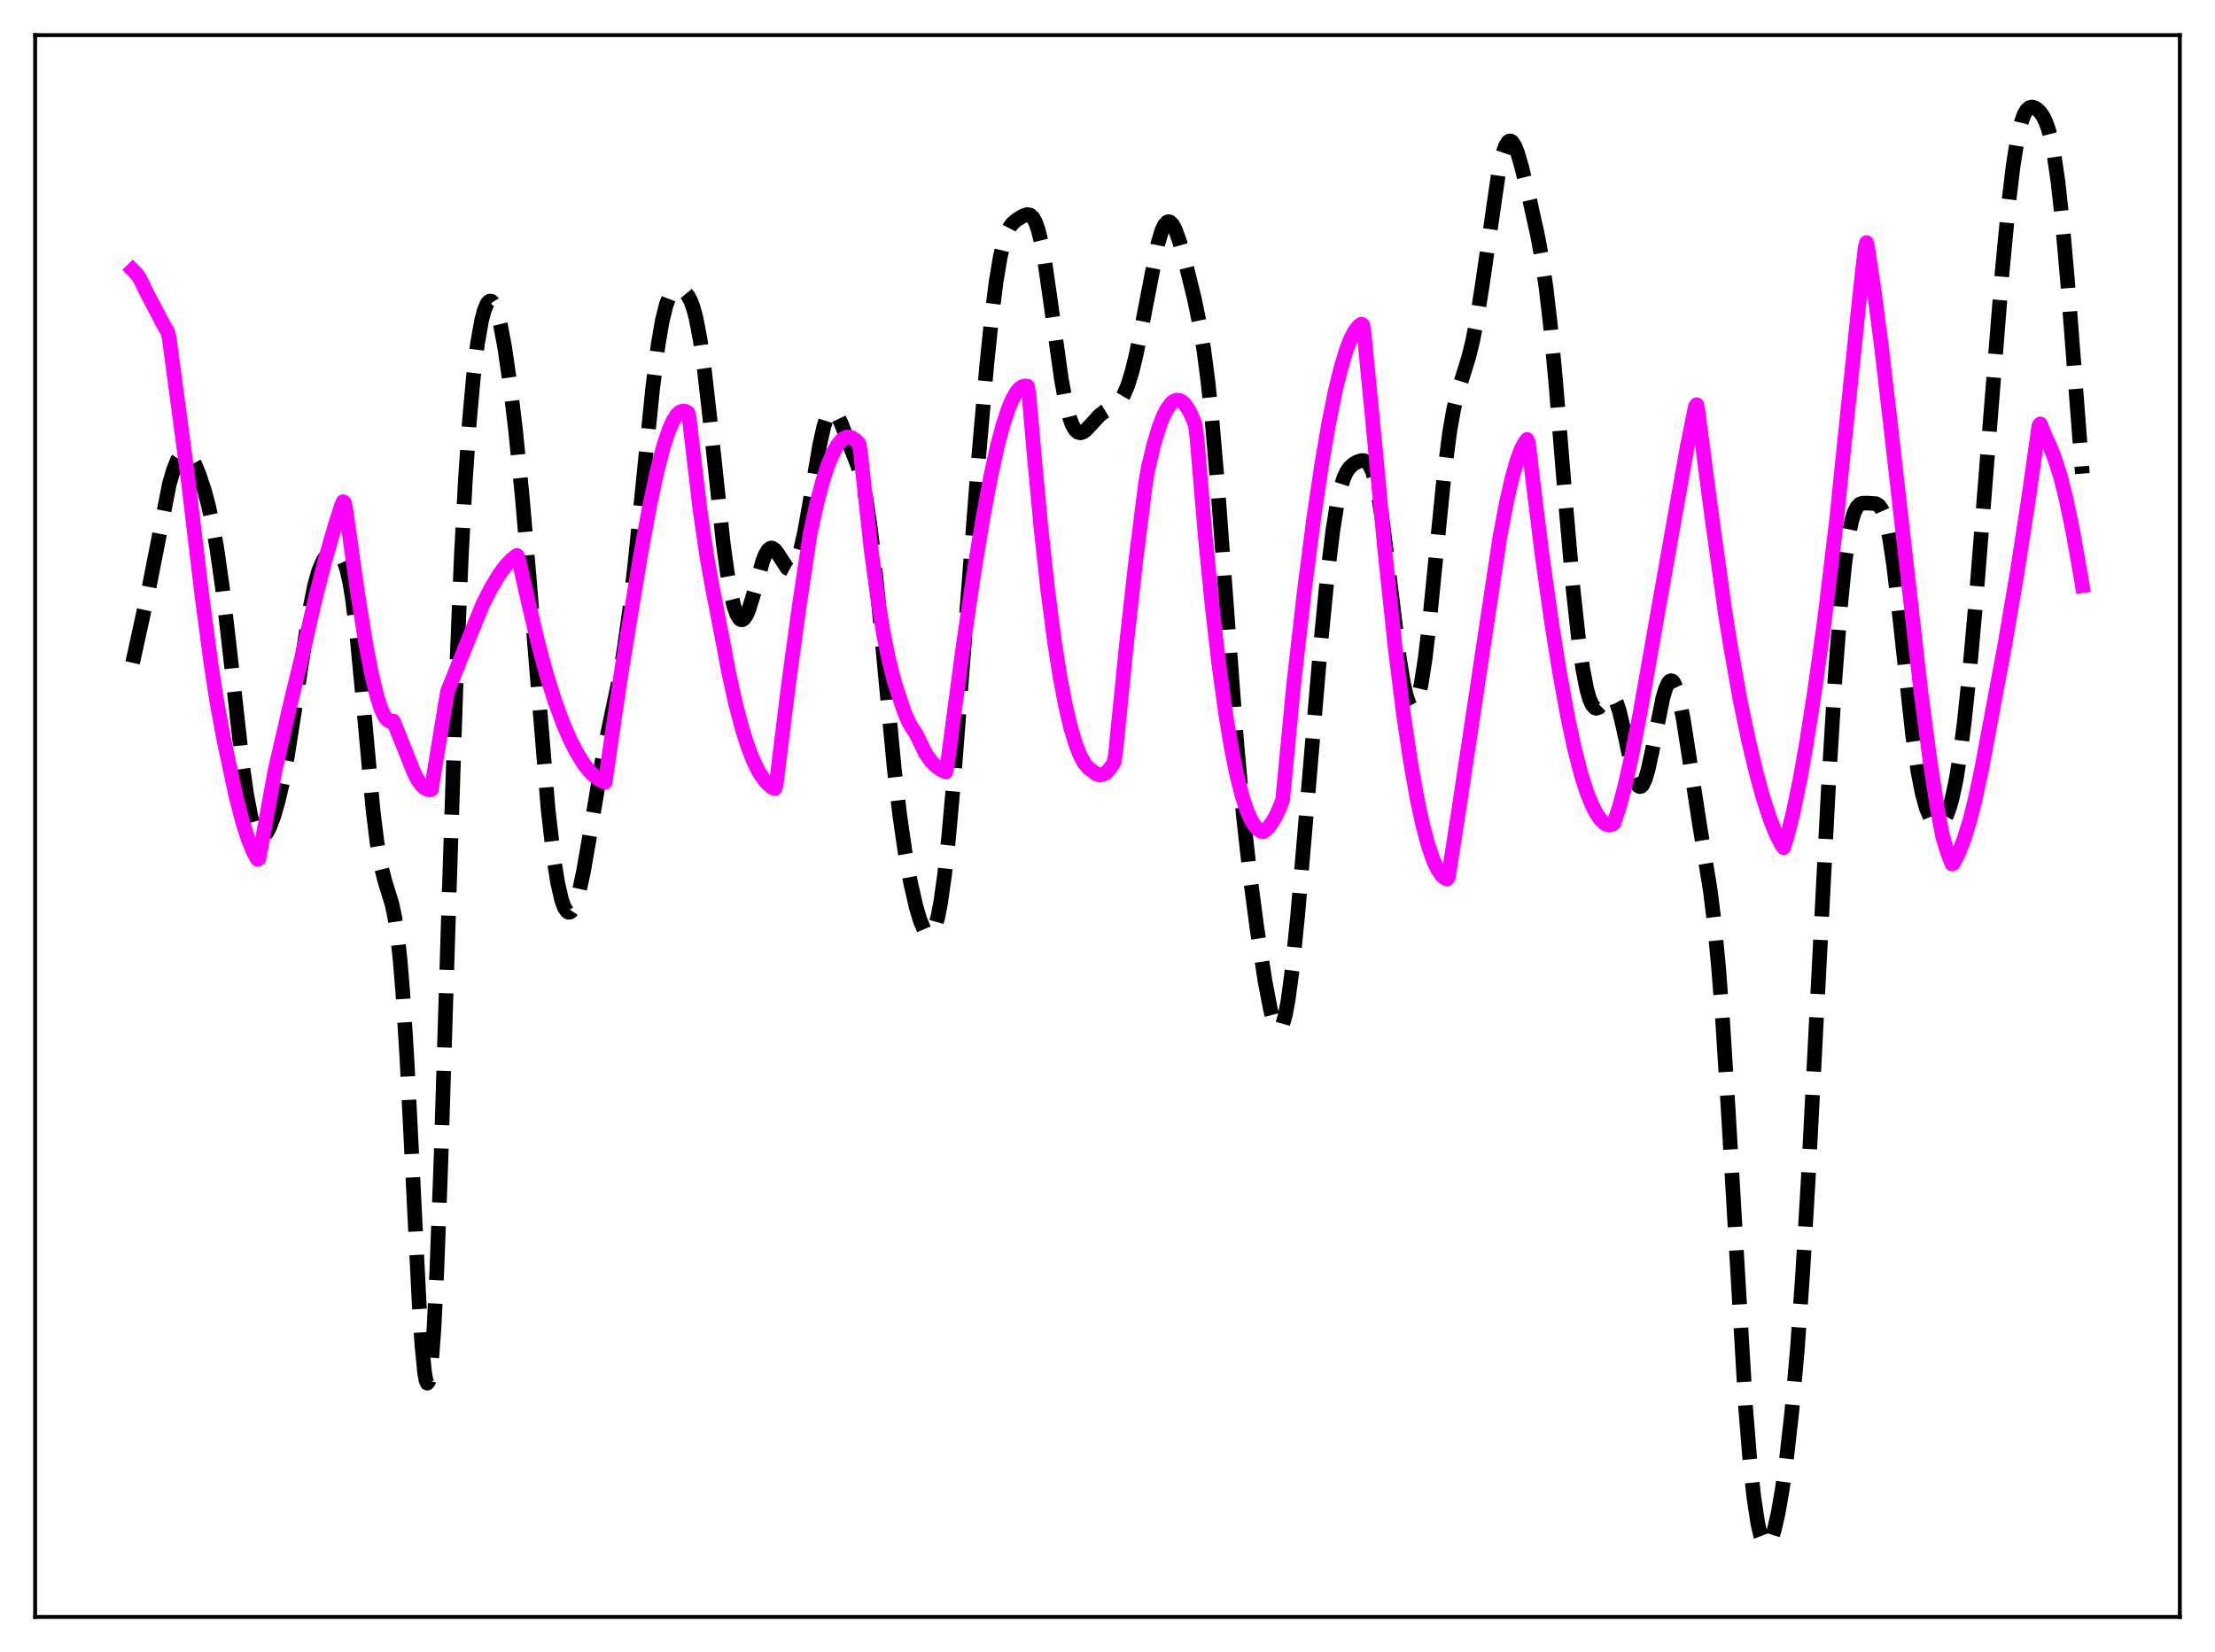 <?xml version="1.0" encoding="utf-8" standalone="no"?>
<!DOCTYPE svg PUBLIC "-//W3C//DTD SVG 1.1//EN"
  "http://www.w3.org/Graphics/SVG/1.1/DTD/svg11.dtd">
<svg xmlns:xlink="http://www.w3.org/1999/xlink" width="453.6pt" height="338.4pt" viewBox="0 0 453.6 338.4" xmlns="http://www.w3.org/2000/svg" version="1.1">
 <defs>
  <style type="text/css">*{stroke-linejoin: round; stroke-linecap: butt}</style>
 </defs>
 <g id="figure_1">
  <g id="patch_1">
   <path d="M 0 338.4 
L 453.6 338.4 
L 453.6 0 
L 0 0 
z
" style="fill: #ffffff"/>
  </g>
  <g id="axes_1">
   <g id="patch_2">
    <path d="M 7.2 331.2 
L 446.4 331.2 
L 446.4 7.2 
L 7.2 7.2 
z
" style="fill: #ffffff"/>
   </g>
   <g id="matplotlib.axis_1"/>
   <g id="matplotlib.axis_2"/>
   <g id="line2d_1">
    <path d="M 27.164 135.762 
L 30.5 120.472 
L 34.671 99.201 
L 35.505 96.298 
L 36.339 94.226 
L 36.895 93.344 
L 37.451 92.869 
L 38.007 92.794 
L 38.563 93.097 
L 39.12 93.737 
L 39.954 95.229 
L 40.788 97.231 
L 41.9 100.596 
L 42.734 103.731 
L 43.568 107.574 
L 44.402 112.296 
L 45.515 120.095 
L 46.905 131.951 
L 49.685 156.889 
L 50.519 162.741 
L 51.354 167.162 
L 51.91 169.238 
L 52.466 170.622 
L 53.022 171.36 
L 53.3 171.508 
L 53.578 171.523 
L 54.134 171.194 
L 54.69 170.452 
L 55.246 169.36 
L 56.08 167.154 
L 56.914 164.293 
L 57.749 160.745 
L 58.861 154.891 
L 60.251 145.989 
L 63.309 125.452 
L 64.422 119.927 
L 65.256 116.955 
L 66.09 114.972 
L 66.646 114.119 
L 67.202 113.562 
L 67.758 113.233 
L 68.314 113.091 
L 68.87 113.135 
L 69.426 113.418 
L 69.983 114.041 
L 70.539 115.15 
L 71.095 116.904 
L 71.651 119.445 
L 72.207 122.871 
L 73.041 129.696 
L 74.153 141.352 
L 76.378 165.806 
L 77.212 172.605 
L 78.046 177.454 
L 78.88 180.7 
L 80.27 185.173 
L 80.826 187.789 
L 81.382 191.499 
L 81.939 196.639 
L 82.495 203.428 
L 83.329 216.748 
L 84.441 238.958 
L 85.831 266.879 
L 86.387 275.38 
L 86.943 281.081 
L 87.221 282.667 
L 87.499 283.323 
L 87.777 283.006 
L 88.056 281.69 
L 88.334 279.369 
L 88.89 271.786 
L 89.446 260.581 
L 90.28 238.304 
L 91.948 184.116 
L 93.338 141.511 
L 94.451 114.364 
L 95.285 98.598 
L 96.119 86.385 
L 96.953 77.152 
L 97.787 70.366 
L 98.621 65.647 
L 99.177 63.54 
L 99.733 62.224 
L 100.011 61.856 
L 100.289 61.679 
L 100.568 61.689 
L 100.846 61.885 
L 101.402 62.816 
L 101.958 64.433 
L 102.514 66.685 
L 103.348 71.128 
L 104.46 78.752 
L 105.572 88.052 
L 106.963 101.921 
L 108.353 118.19 
L 112.245 165.802 
L 113.358 175.476 
L 114.192 180.785 
L 115.026 184.402 
L 115.582 185.904 
L 116.138 186.711 
L 116.416 186.862 
L 116.694 186.848 
L 116.972 186.674 
L 117.528 185.855 
L 118.084 184.436 
L 118.64 182.46 
L 119.475 178.585 
L 120.587 172.19 
L 123.367 155.529 
L 124.757 148.742 
L 126.704 139.471 
L 127.816 132.963 
L 128.928 124.957 
L 130.04 115.373 
L 131.709 98.811 
L 133.655 79.542 
L 134.767 70.709 
L 135.601 65.788 
L 136.435 62.425 
L 136.991 60.972 
L 137.548 60.041 
L 138.104 59.522 
L 138.66 59.307 
L 139.216 59.318 
L 139.772 59.518 
L 140.328 59.921 
L 140.884 60.588 
L 141.44 61.618 
L 141.996 63.126 
L 142.552 65.218 
L 143.386 69.611 
L 144.221 75.531 
L 145.333 85.341 
L 148.113 111.35 
L 148.947 117.391 
L 149.782 122.043 
L 150.338 124.307 
L 150.894 125.88 
L 151.45 126.757 
L 151.728 126.938 
L 152.006 126.951 
L 152.284 126.802 
L 152.84 126.044 
L 153.396 124.744 
L 154.23 122.03 
L 156.177 114.992 
L 156.733 113.571 
L 157.289 112.645 
L 157.845 112.257 
L 158.123 112.26 
L 158.679 112.616 
L 159.235 113.338 
L 161.181 116.352 
L 161.737 116.655 
L 162.015 116.629 
L 162.294 116.472 
L 162.85 115.738 
L 163.406 114.43 
L 163.962 112.564 
L 164.796 108.836 
L 165.908 102.606 
L 167.854 91.198 
L 168.689 87.459 
L 169.245 85.687 
L 169.801 84.578 
L 170.079 84.277 
L 170.357 84.143 
L 170.635 84.165 
L 170.913 84.335 
L 171.469 85.054 
L 172.303 86.814 
L 175.64 95.334 
L 176.474 98.119 
L 177.308 102.006 
L 178.142 107.354 
L 178.976 114.236 
L 180.088 125.336 
L 183.147 157.591 
L 184.259 166.997 
L 185.371 174.684 
L 186.483 180.849 
L 187.596 185.708 
L 188.43 188.519 
L 189.264 190.505 
L 189.82 191.265 
L 190.098 191.445 
L 190.376 191.476 
L 190.654 191.346 
L 190.932 191.044 
L 191.488 189.879 
L 192.044 187.907 
L 192.6 185.08 
L 193.435 179.218 
L 194.269 171.538 
L 195.381 159.017 
L 197.327 133.716 
L 200.386 94.061 
L 202.054 74.961 
L 203.166 64.213 
L 204 57.669 
L 204.834 52.649 
L 205.669 49.162 
L 206.225 47.594 
L 206.781 46.507 
L 207.337 45.771 
L 208.171 45.049 
L 209.561 44.207 
L 210.395 43.945 
L 210.951 44.054 
L 211.508 44.543 
L 212.064 45.54 
L 212.62 47.142 
L 213.176 49.396 
L 214.01 53.948 
L 215.122 61.662 
L 217.346 77.617 
L 218.181 82.156 
L 219.015 85.466 
L 219.571 86.98 
L 220.127 87.978 
L 220.683 88.518 
L 221.239 88.668 
L 221.795 88.506 
L 222.351 88.112 
L 223.463 86.931 
L 225.132 85.107 
L 226.244 84.263 
L 228.746 82.783 
L 229.58 81.809 
L 230.137 80.859 
L 230.971 78.882 
L 231.805 76.181 
L 232.639 72.768 
L 233.751 67.293 
L 237.088 50.026 
L 237.922 47.255 
L 238.478 46.075 
L 239.034 45.48 
L 239.312 45.405 
L 239.59 45.476 
L 240.146 46.032 
L 240.702 47.085 
L 241.536 49.396 
L 242.649 53.327 
L 244.595 61.213 
L 245.707 66.639 
L 246.541 71.751 
L 247.375 78.173 
L 248.209 86.126 
L 249.322 99.057 
L 250.99 121.757 
L 253.214 151.554 
L 254.605 166.887 
L 255.995 179.41 
L 257.385 189.984 
L 259.053 200.944 
L 260.165 206.744 
L 260.721 208.863 
L 261.278 210.268 
L 261.556 210.66 
L 261.834 210.824 
L 262.112 210.748 
L 262.39 210.421 
L 262.668 209.837 
L 263.224 207.885 
L 263.78 204.904 
L 264.614 198.658 
L 265.726 187.698 
L 267.395 168.167 
L 270.453 131.992 
L 271.843 117.815 
L 272.955 108.626 
L 273.79 103.385 
L 274.624 99.642 
L 275.18 97.912 
L 275.736 96.689 
L 276.292 95.857 
L 277.126 95.081 
L 277.96 94.606 
L 278.794 94.341 
L 279.351 94.353 
L 279.907 94.631 
L 280.463 95.301 
L 281.019 96.487 
L 281.575 98.29 
L 282.131 100.769 
L 282.965 105.744 
L 284.077 114.281 
L 286.58 134.862 
L 287.414 139.941 
L 287.97 142.417 
L 288.526 144.066 
L 288.804 144.56 
L 289.082 144.827 
L 289.36 144.863 
L 289.638 144.665 
L 289.916 144.231 
L 290.472 142.659 
L 291.028 140.163 
L 291.863 134.797 
L 292.697 127.761 
L 294.087 113.743 
L 295.755 97.135 
L 296.867 88.518 
L 297.701 83.781 
L 298.536 80.307 
L 299.648 76.771 
L 300.76 73.195 
L 301.594 69.795 
L 302.428 65.508 
L 303.54 58.457 
L 306.877 35.439 
L 307.711 31.646 
L 308.267 29.978 
L 308.823 29.058 
L 309.101 28.881 
L 309.379 28.887 
L 309.657 29.069 
L 310.214 29.917 
L 310.77 31.315 
L 311.604 34.151 
L 313.272 40.99 
L 314.94 48.545 
L 315.774 53.177 
L 316.609 58.93 
L 317.443 66.089 
L 318.555 77.812 
L 320.501 101.714 
L 322.169 120.878 
L 323.282 131.044 
L 324.116 136.919 
L 324.95 141.194 
L 325.506 143.146 
L 326.062 144.4 
L 326.618 145.003 
L 326.896 145.086 
L 327.452 144.889 
L 328.008 144.34 
L 329.399 142.752 
L 329.955 142.594 
L 330.233 142.71 
L 330.511 142.979 
L 331.067 144.004 
L 331.623 145.677 
L 332.457 149.19 
L 334.403 158.304 
L 334.96 160.013 
L 335.516 160.965 
L 335.794 161.126 
L 336.072 161.073 
L 336.35 160.807 
L 336.906 159.667 
L 337.462 157.811 
L 338.296 154.037 
L 340.52 143.002 
L 341.077 141.105 
L 341.633 139.879 
L 341.911 139.551 
L 342.189 139.426 
L 342.467 139.509 
L 342.745 139.801 
L 343.301 141.009 
L 343.857 142.997 
L 344.691 147.208 
L 345.803 154.291 
L 348.028 168.79 
L 350.252 182.459 
L 351.086 189.235 
L 351.92 197.925 
L 352.754 208.837 
L 353.867 226.566 
L 357.481 288.377 
L 358.315 298.687 
L 359.149 306.593 
L 359.984 312.094 
L 360.54 314.487 
L 361.096 315.925 
L 361.374 316.306 
L 361.652 316.473 
L 361.93 316.435 
L 362.208 316.201 
L 362.764 315.183 
L 363.32 313.493 
L 364.154 309.846 
L 364.988 305.016 
L 365.823 299.064 
L 366.935 289.204 
L 368.047 276.651 
L 369.159 260.922 
L 370.271 242.054 
L 372.218 204.133 
L 374.442 161.096 
L 375.832 138.299 
L 376.944 123.755 
L 377.778 115.448 
L 378.613 109.499 
L 379.169 106.785 
L 379.725 104.953 
L 380.281 103.849 
L 380.837 103.287 
L 381.393 103.074 
L 382.505 103.054 
L 384.174 103.174 
L 384.73 103.501 
L 385.286 104.223 
L 385.842 105.503 
L 386.398 107.473 
L 386.954 110.207 
L 387.788 115.731 
L 388.9 125.226 
L 391.681 150.61 
L 392.793 158.177 
L 393.627 162.415 
L 394.461 165.48 
L 395.295 167.5 
L 395.851 168.335 
L 396.407 168.795 
L 396.964 168.901 
L 397.52 168.654 
L 398.076 168.039 
L 398.632 167.028 
L 399.188 165.579 
L 399.744 163.645 
L 400.578 159.738 
L 401.412 154.529 
L 402.246 147.999 
L 403.359 137.398 
L 404.749 121.757 
L 406.973 93.755 
L 410.032 55.465 
L 411.422 40.968 
L 412.256 34.034 
L 413.09 28.717 
L 413.924 25.074 
L 414.48 23.509 
L 415.037 22.537 
L 415.593 22.047 
L 416.149 21.927 
L 416.705 22.082 
L 417.261 22.448 
L 417.817 23.012 
L 418.373 23.811 
L 418.929 24.929 
L 419.485 26.482 
L 420.041 28.605 
L 420.597 31.42 
L 421.432 37.131 
L 422.266 44.7 
L 423.378 57.312 
L 426.436 97.008 
L 426.436 97.008 
" clip-path="url(#p850e8882c6)" style="fill: none; stroke-dasharray: 11.1,4.8; stroke-dashoffset: 0; stroke: #000000; stroke-width: 3"/>
   </g>
   <g id="line2d_2">
    <path d="M 27.164 55.298 
L 27.998 56.152 
L 28.554 56.936 
L 30.5 60.847 
L 31.89 63.463 
L 33.281 66.153 
L 34.393 68.075 
L 34.671 69.402 
L 38.563 98.553 
L 41.344 121.96 
L 43.29 136.537 
L 44.402 143.676 
L 45.793 151.274 
L 48.295 163.021 
L 49.685 168.363 
L 50.797 171.853 
L 51.91 174.568 
L 52.744 176.041 
L 53.022 175.852 
L 56.358 157.655 
L 59.417 144.392 
L 61.919 134.068 
L 62.753 130.496 
L 64.7 122.042 
L 66.646 114.5 
L 68.592 107.733 
L 69.983 103.405 
L 70.261 102.767 
L 70.539 102.97 
L 70.817 104.296 
L 73.319 122.066 
L 74.987 132.361 
L 76.1 138.094 
L 77.212 142.672 
L 78.046 145.226 
L 78.602 146.458 
L 79.158 147.295 
L 79.714 147.701 
L 79.992 147.74 
L 80.548 147.7 
L 83.051 153.941 
L 83.607 155.319 
L 84.719 158.159 
L 85.553 159.76 
L 86.387 160.896 
L 86.943 161.391 
L 87.499 161.675 
L 88.056 161.795 
L 88.334 161.713 
L 91.114 144.753 
L 91.67 141.533 
L 92.782 138.821 
L 96.119 130.478 
L 98.899 123.705 
L 100.568 120.437 
L 102.236 117.669 
L 103.626 115.805 
L 104.738 114.632 
L 105.85 113.757 
L 106.128 114.256 
L 108.353 124.009 
L 110.299 132.198 
L 111.967 138.321 
L 113.636 143.639 
L 115.304 148.182 
L 116.694 151.401 
L 118.084 154.129 
L 119.475 156.386 
L 120.587 157.824 
L 121.699 158.94 
L 122.811 159.745 
L 123.923 160.238 
L 125.87 146.843 
L 127.26 137.518 
L 131.152 113.828 
L 133.099 103.318 
L 134.489 96.826 
L 135.879 91.44 
L 136.991 88.083 
L 137.826 86.198 
L 138.66 84.912 
L 139.216 84.41 
L 139.772 84.211 
L 140.328 84.245 
L 140.884 84.529 
L 141.162 85.819 
L 143.386 104.701 
L 144.777 114.161 
L 145.889 120.379 
L 147.835 130.348 
L 149.225 137.745 
L 150.616 144.062 
L 152.006 149.337 
L 153.118 152.835 
L 154.23 155.713 
L 155.342 157.994 
L 156.455 159.7 
L 157.289 160.615 
L 158.123 161.281 
L 158.679 161.543 
L 158.957 160.663 
L 161.459 140.337 
L 163.684 124.022 
L 165.908 109.295 
L 167.298 102.979 
L 168.411 98.777 
L 169.523 95.344 
L 170.635 92.689 
L 171.469 91.216 
L 172.303 90.191 
L 172.859 89.762 
L 173.415 89.533 
L 173.971 89.511 
L 174.528 89.691 
L 175.362 90.303 
L 175.918 90.929 
L 176.196 92.446 
L 178.42 112.839 
L 179.81 123.031 
L 180.923 129.768 
L 182.035 135.295 
L 183.147 139.662 
L 184.537 143.896 
L 185.371 146.3 
L 186.205 148.156 
L 187.04 149.491 
L 187.596 150.328 
L 189.542 154.322 
L 190.654 155.906 
L 191.766 157.018 
L 192.879 157.77 
L 193.713 158.106 
L 193.991 156.739 
L 197.049 133.679 
L 199.274 118.397 
L 201.22 106.466 
L 202.888 97.566 
L 204.278 91.263 
L 205.391 87.083 
L 206.503 83.706 
L 207.337 81.741 
L 208.171 80.294 
L 208.727 79.632 
L 209.283 79.223 
L 209.839 79.056 
L 210.395 79.113 
L 210.673 80.494 
L 211.786 93.154 
L 213.176 108.147 
L 214.566 120.902 
L 215.956 131.54 
L 217.068 138.608 
L 218.181 144.464 
L 219.293 149.17 
L 220.405 152.793 
L 221.239 154.842 
L 222.073 156.35 
L 222.907 157.346 
L 224.576 158.56 
L 225.132 158.715 
L 225.688 158.674 
L 226.244 158.441 
L 226.8 158.029 
L 227.634 156.963 
L 228.19 156.019 
L 228.468 154.084 
L 230.693 131.838 
L 232.639 114.427 
L 234.585 99.005 
L 235.141 95.818 
L 236.254 91.171 
L 237.366 87.468 
L 238.2 85.308 
L 239.034 83.68 
L 239.868 82.586 
L 240.424 82.154 
L 240.98 81.961 
L 241.536 82.007 
L 242.092 82.294 
L 242.649 82.824 
L 243.483 84.068 
L 244.317 85.839 
L 244.595 86.522 
L 244.873 87.619 
L 245.151 90.095 
L 246.819 109.837 
L 248.209 123.97 
L 249.6 136.061 
L 250.99 146.179 
L 252.102 152.904 
L 253.214 158.458 
L 254.326 162.887 
L 255.161 165.501 
L 255.995 167.532 
L 256.829 169.004 
L 257.663 169.938 
L 258.219 170.276 
L 258.775 170.331 
L 259.609 169.629 
L 260.443 168.557 
L 261.278 167.147 
L 262.112 165.301 
L 262.668 163.84 
L 264.892 140.512 
L 267.117 120.966 
L 269.063 105.919 
L 270.731 94.706 
L 272.121 86.633 
L 273.512 79.793 
L 274.624 75.266 
L 275.736 71.613 
L 276.57 69.469 
L 277.404 67.855 
L 278.238 66.79 
L 278.794 66.398 
L 279.072 66.581 
L 279.351 68.276 
L 281.575 91.172 
L 283.521 112.054 
L 285.746 133.031 
L 287.414 146.32 
L 288.804 155.715 
L 290.194 163.583 
L 291.306 168.776 
L 292.419 172.99 
L 293.531 176.228 
L 294.365 178.016 
L 295.199 179.257 
L 295.755 179.779 
L 296.311 180.059 
L 296.589 179.746 
L 298.536 167.246 
L 307.155 110.002 
L 308.545 102.712 
L 309.657 97.843 
L 310.77 93.98 
L 311.604 91.821 
L 312.438 90.353 
L 312.716 90.027 
L 312.994 90.625 
L 313.828 97.727 
L 315.774 113.515 
L 317.721 127.4 
L 319.389 137.813 
L 321.057 146.908 
L 322.448 153.428 
L 323.838 158.782 
L 324.95 162.244 
L 326.062 164.997 
L 326.896 166.601 
L 327.73 167.815 
L 328.564 168.645 
L 329.121 168.919 
L 329.677 168.963 
L 330.233 168.825 
L 330.511 168.646 
L 331.623 165.243 
L 332.735 161.066 
L 334.125 154.931 
L 335.794 146.457 
L 338.018 133.814 
L 340.242 121.223 
L 345.525 91.462 
L 347.194 83.234 
L 347.472 82.892 
L 347.75 84.402 
L 350.53 105.694 
L 353.311 125.627 
L 354.423 132.568 
L 356.369 143.525 
L 358.037 151.497 
L 359.706 158.505 
L 361.096 163.541 
L 362.486 167.782 
L 363.598 170.573 
L 364.71 172.805 
L 365.266 173.622 
L 366.101 170.888 
L 367.213 166.444 
L 368.603 159.739 
L 369.993 151.894 
L 371.661 141.195 
L 373.608 127.217 
L 376.11 106.384 
L 377.5 92.762 
L 380.837 60.64 
L 381.949 50.749 
L 382.227 49.692 
L 382.505 50.911 
L 383.895 60.245 
L 385.286 70.919 
L 387.232 87.633 
L 393.349 141.557 
L 395.295 156.263 
L 396.686 165.263 
L 397.798 171.271 
L 398.91 174.867 
L 399.744 176.983 
L 400.022 176.866 
L 401.134 174.625 
L 402.246 171.772 
L 403.359 168.165 
L 404.471 163.806 
L 405.861 157.269 
L 410.588 131.959 
L 413.09 117.218 
L 415.315 102.844 
L 417.539 87.208 
L 417.817 86.832 
L 418.929 89.571 
L 419.763 91.286 
L 420.875 94.207 
L 421.988 97.753 
L 423.1 102.186 
L 424.49 108.868 
L 426.158 118.29 
L 426.436 119.986 
L 426.436 119.986 
" clip-path="url(#p850e8882c6)" style="fill: none; stroke: #ff00ff; stroke-width: 3; stroke-linecap: square"/>
   </g>
   <g id="patch_3">
    <path d="M 7.2 331.2 
L 7.2 7.2 
" style="fill: none; stroke: #000000; stroke-width: 0.8; stroke-linejoin: miter; stroke-linecap: square"/>
   </g>
   <g id="patch_4">
    <path d="M 446.4 331.2 
L 446.4 7.2 
" style="fill: none; stroke: #000000; stroke-width: 0.8; stroke-linejoin: miter; stroke-linecap: square"/>
   </g>
   <g id="patch_5">
    <path d="M 7.2 331.2 
L 446.4 331.2 
" style="fill: none; stroke: #000000; stroke-width: 0.8; stroke-linejoin: miter; stroke-linecap: square"/>
   </g>
   <g id="patch_6">
    <path d="M 7.2 7.2 
L 446.4 7.2 
" style="fill: none; stroke: #000000; stroke-width: 0.8; stroke-linejoin: miter; stroke-linecap: square"/>
   </g>
  </g>
 </g>
 <defs>
  <clipPath id="p850e8882c6">
   <rect x="7.2" y="7.2" width="439.2" height="324"/>
  </clipPath>
 </defs>
</svg>
